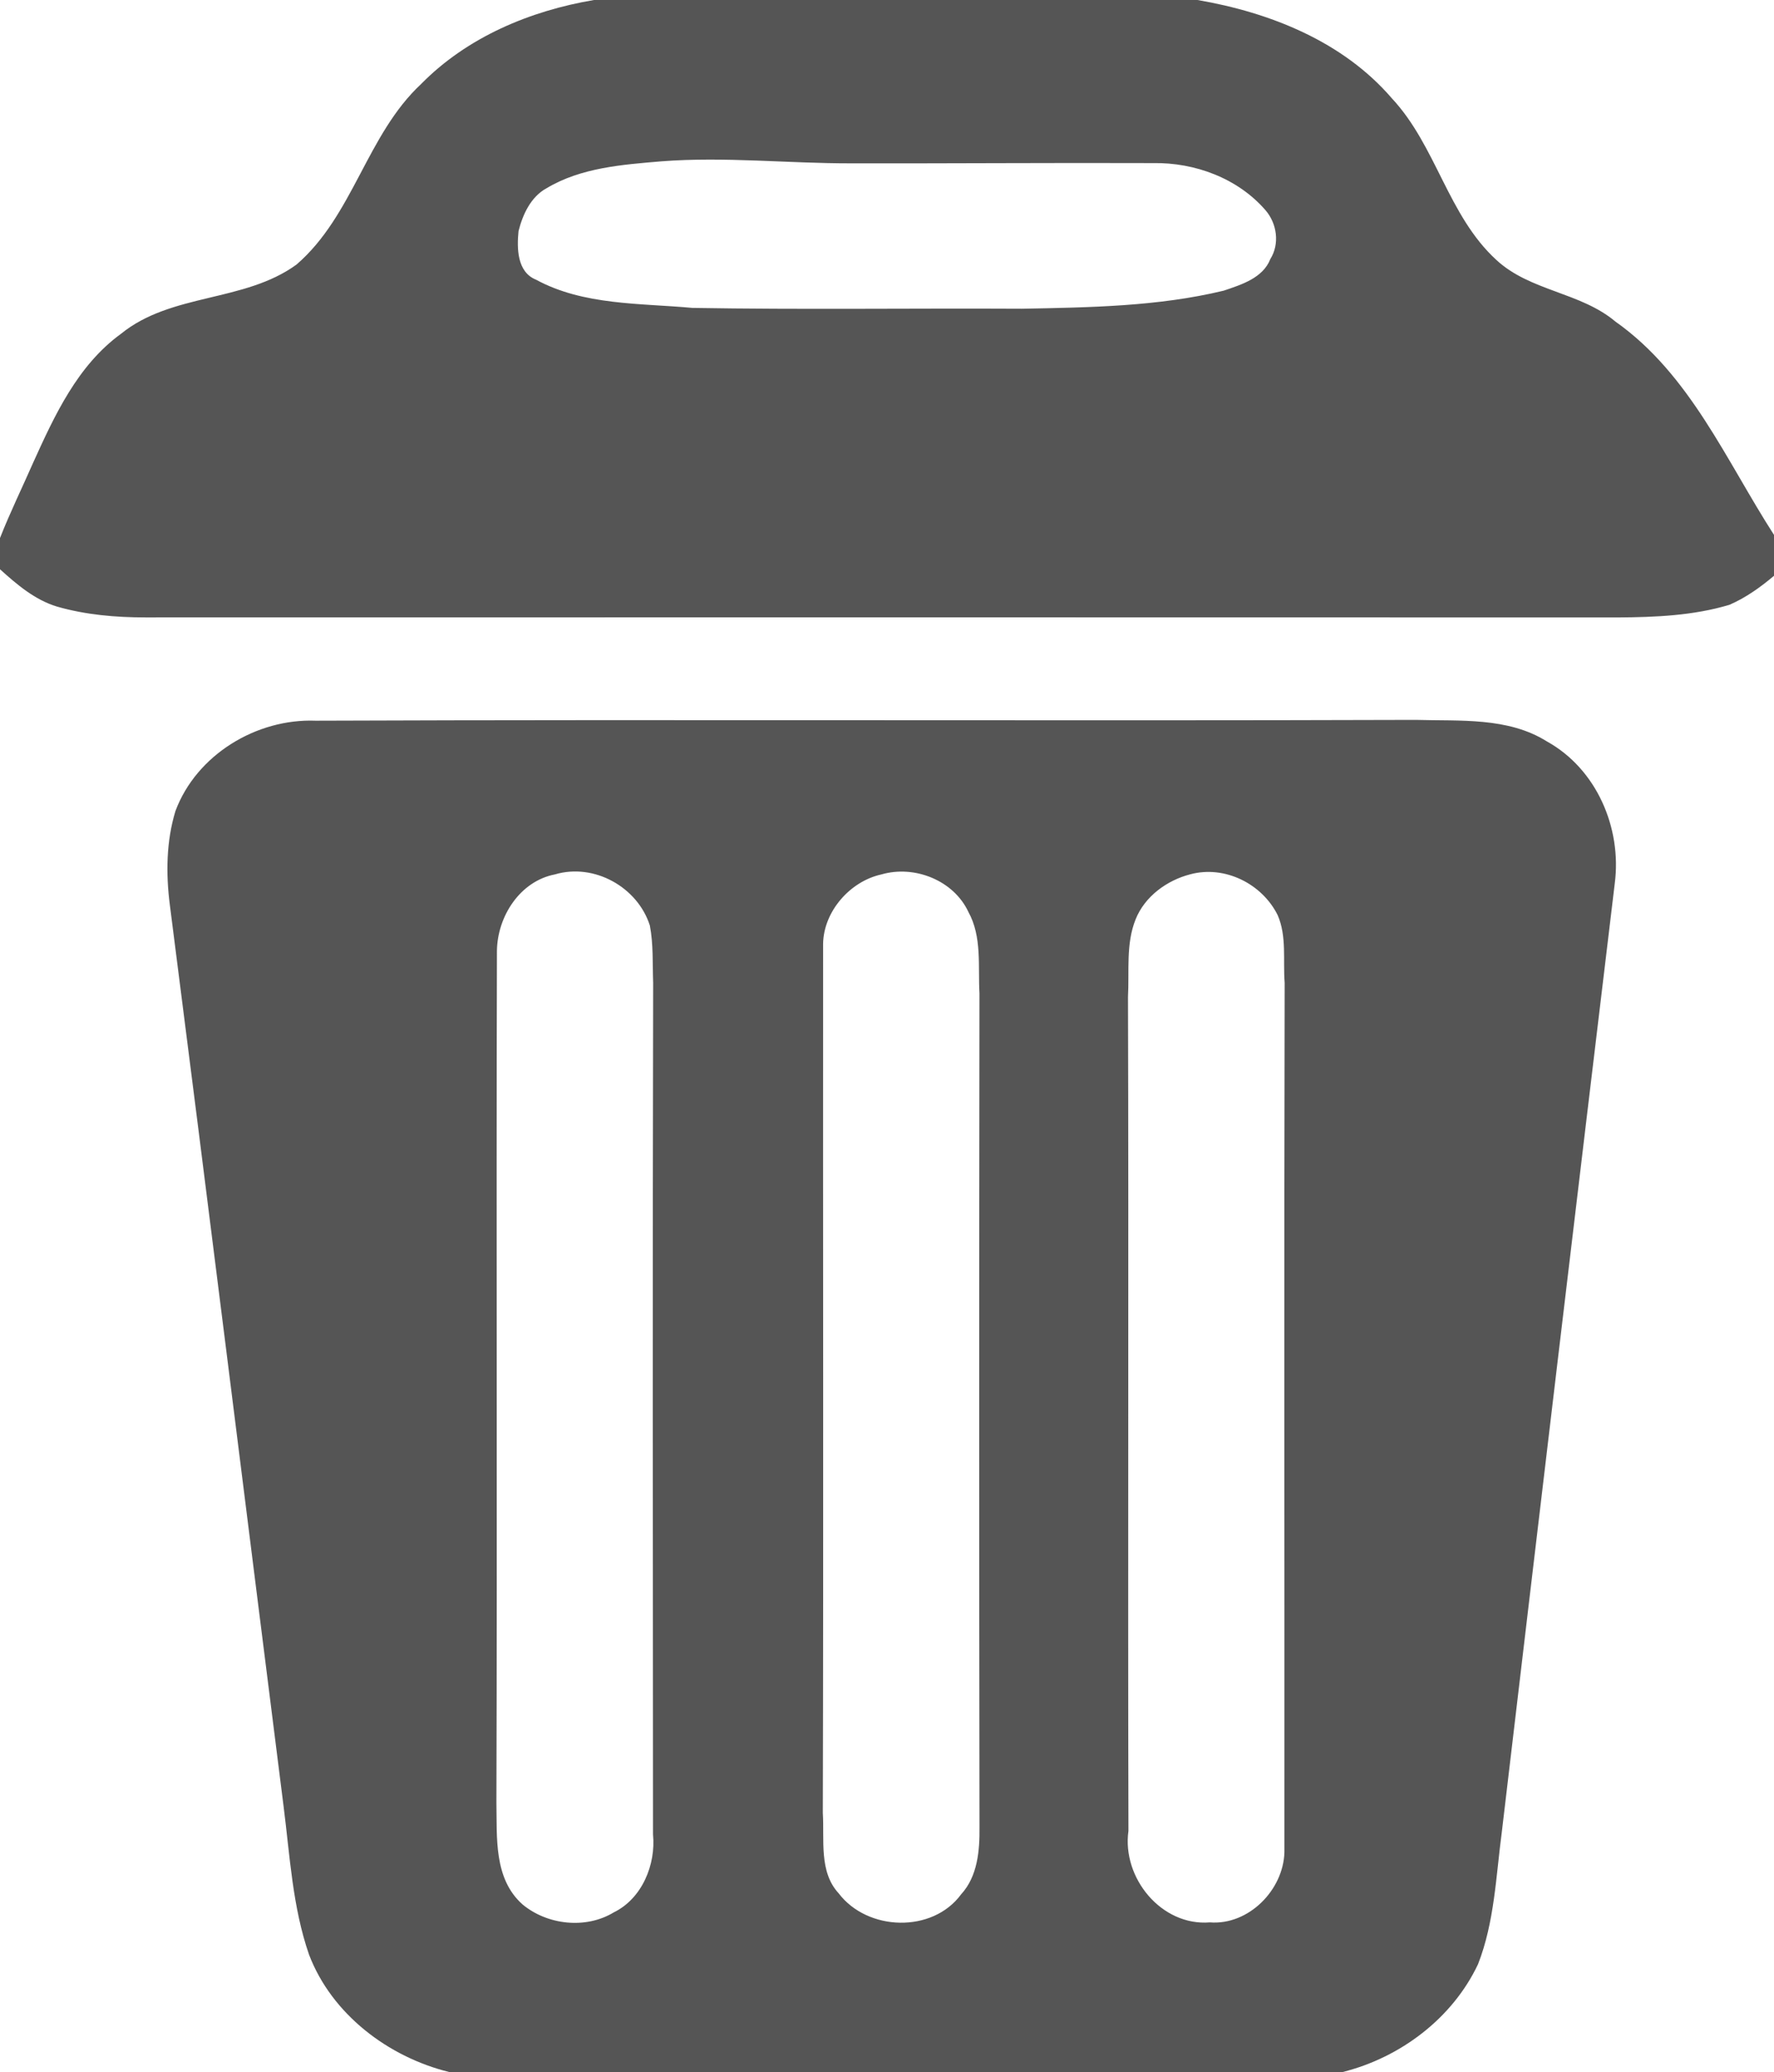 <?xml version="1.0" encoding="UTF-8" ?>
<!DOCTYPE svg PUBLIC "-//W3C//DTD SVG 1.1//EN" "http://www.w3.org/Graphics/SVG/1.1/DTD/svg11.dtd">
<svg width="500pt" height="584pt" viewBox="0 0 500 584" version="1.1" xmlns="http://www.w3.org/2000/svg">
<g id="#555555ff">
<path fill="#555555" opacity="1.00" d=" M 167.41 0.00 L 337.52 0.00 C 357.93 3.51 378.50 11.66 392.30 27.72 C 404.83 41.14 408.08 60.74 421.74 73.26 C 431.26 82.09 445.45 82.33 455.32 90.65 C 476.33 105.48 486.50 129.81 500.00 150.76 L 500.00 162.29 C 496.17 165.52 492.04 168.48 487.43 170.47 C 477.26 173.52 466.56 173.96 456.02 174.03 C 317.67 173.98 179.33 174.00 40.98 174.02 C 32.60 174.02 24.15 173.29 16.07 170.97 C 9.82 169.08 4.76 164.75 0.00 160.45 L 0.00 151.65 C 2.84 144.43 6.26 137.45 9.37 130.35 C 15.41 117.02 21.88 102.97 34.08 94.10 C 48.33 82.50 68.85 85.29 83.58 74.56 C 99.58 60.74 103.32 38.01 118.69 23.68 C 131.66 10.47 149.37 3.05 167.41 0.00 M 186.43 45.47 C 175.44 46.40 163.74 47.24 154.04 53.06 C 149.62 55.46 147.33 60.45 146.15 65.13 C 145.66 69.98 145.72 76.69 151.08 78.83 C 164.48 86.11 180.41 85.43 195.13 86.78 C 226.08 87.31 257.04 86.86 288.00 87.02 C 307.03 86.64 326.32 86.41 344.91 81.92 C 349.92 80.22 355.94 78.37 358.04 73.02 C 360.73 68.73 359.92 63.01 356.69 59.26 C 348.89 50.25 336.80 45.77 325.03 45.97 C 296.69 45.86 268.34 46.09 240.00 46.04 C 222.14 46.08 204.29 44.10 186.43 45.47 Z" />
<path fill="#555555" opacity="1.00" d=" M 49.46 228.56 C 55.39 212.72 72.28 202.49 88.99 203.13 C 192.32 202.74 295.67 203.23 399.01 202.90 C 411.42 203.28 424.99 202.06 436.02 208.99 C 449.99 216.74 457.14 233.37 455.12 248.98 C 444.41 338.08 433.82 427.20 423.29 516.32 C 421.63 528.83 421.23 541.72 416.58 553.62 C 409.37 568.87 394.69 579.93 378.45 584.00 L 126.57 584.00 C 109.41 579.75 93.54 567.74 87.12 550.97 C 82.43 537.47 81.72 523.11 79.92 509.06 C 69.22 424.39 58.72 339.70 47.87 255.05 C 46.74 246.24 46.85 237.10 49.46 228.56 M 156.42 246.45 C 146.52 248.37 140.20 258.31 140.06 267.98 C 139.84 347.98 140.17 428.00 139.91 508.01 C 140.11 517.84 139.10 529.47 147.25 536.75 C 154.24 542.57 165.10 543.80 172.99 539.01 C 180.95 535.13 184.89 525.56 184.05 517.03 C 184.00 437.01 183.91 357.00 184.09 276.99 C 183.89 271.62 184.18 266.15 183.16 260.86 C 179.72 250.05 167.48 243.18 156.42 246.45 M 248.42 246.46 C 239.62 248.39 232.17 256.83 231.99 265.96 C 231.93 347.64 232.12 429.33 231.91 511.01 C 232.39 518.52 230.76 527.57 236.38 533.64 C 244.50 544.34 262.84 544.92 270.90 533.91 C 275.55 528.85 276.14 521.55 276.07 515.02 C 275.95 436.68 275.97 358.33 276.06 279.99 C 275.63 272.32 276.81 264.04 272.94 257.03 C 268.79 248.13 257.77 243.75 248.42 246.46 M 335.42 246.44 C 328.86 248.15 322.67 252.66 320.09 259.08 C 317.28 266.01 318.32 273.71 317.92 280.99 C 318.15 359.34 317.85 437.69 318.05 516.04 C 316.18 529.31 327.36 542.94 341.00 541.83 C 351.94 542.68 361.73 532.69 362.01 522.04 C 362.06 440.36 361.89 358.67 362.08 276.99 C 361.58 270.68 362.71 263.89 360.11 257.94 C 355.73 249.09 345.17 243.79 335.42 246.44 Z" />
</g>
</svg>
